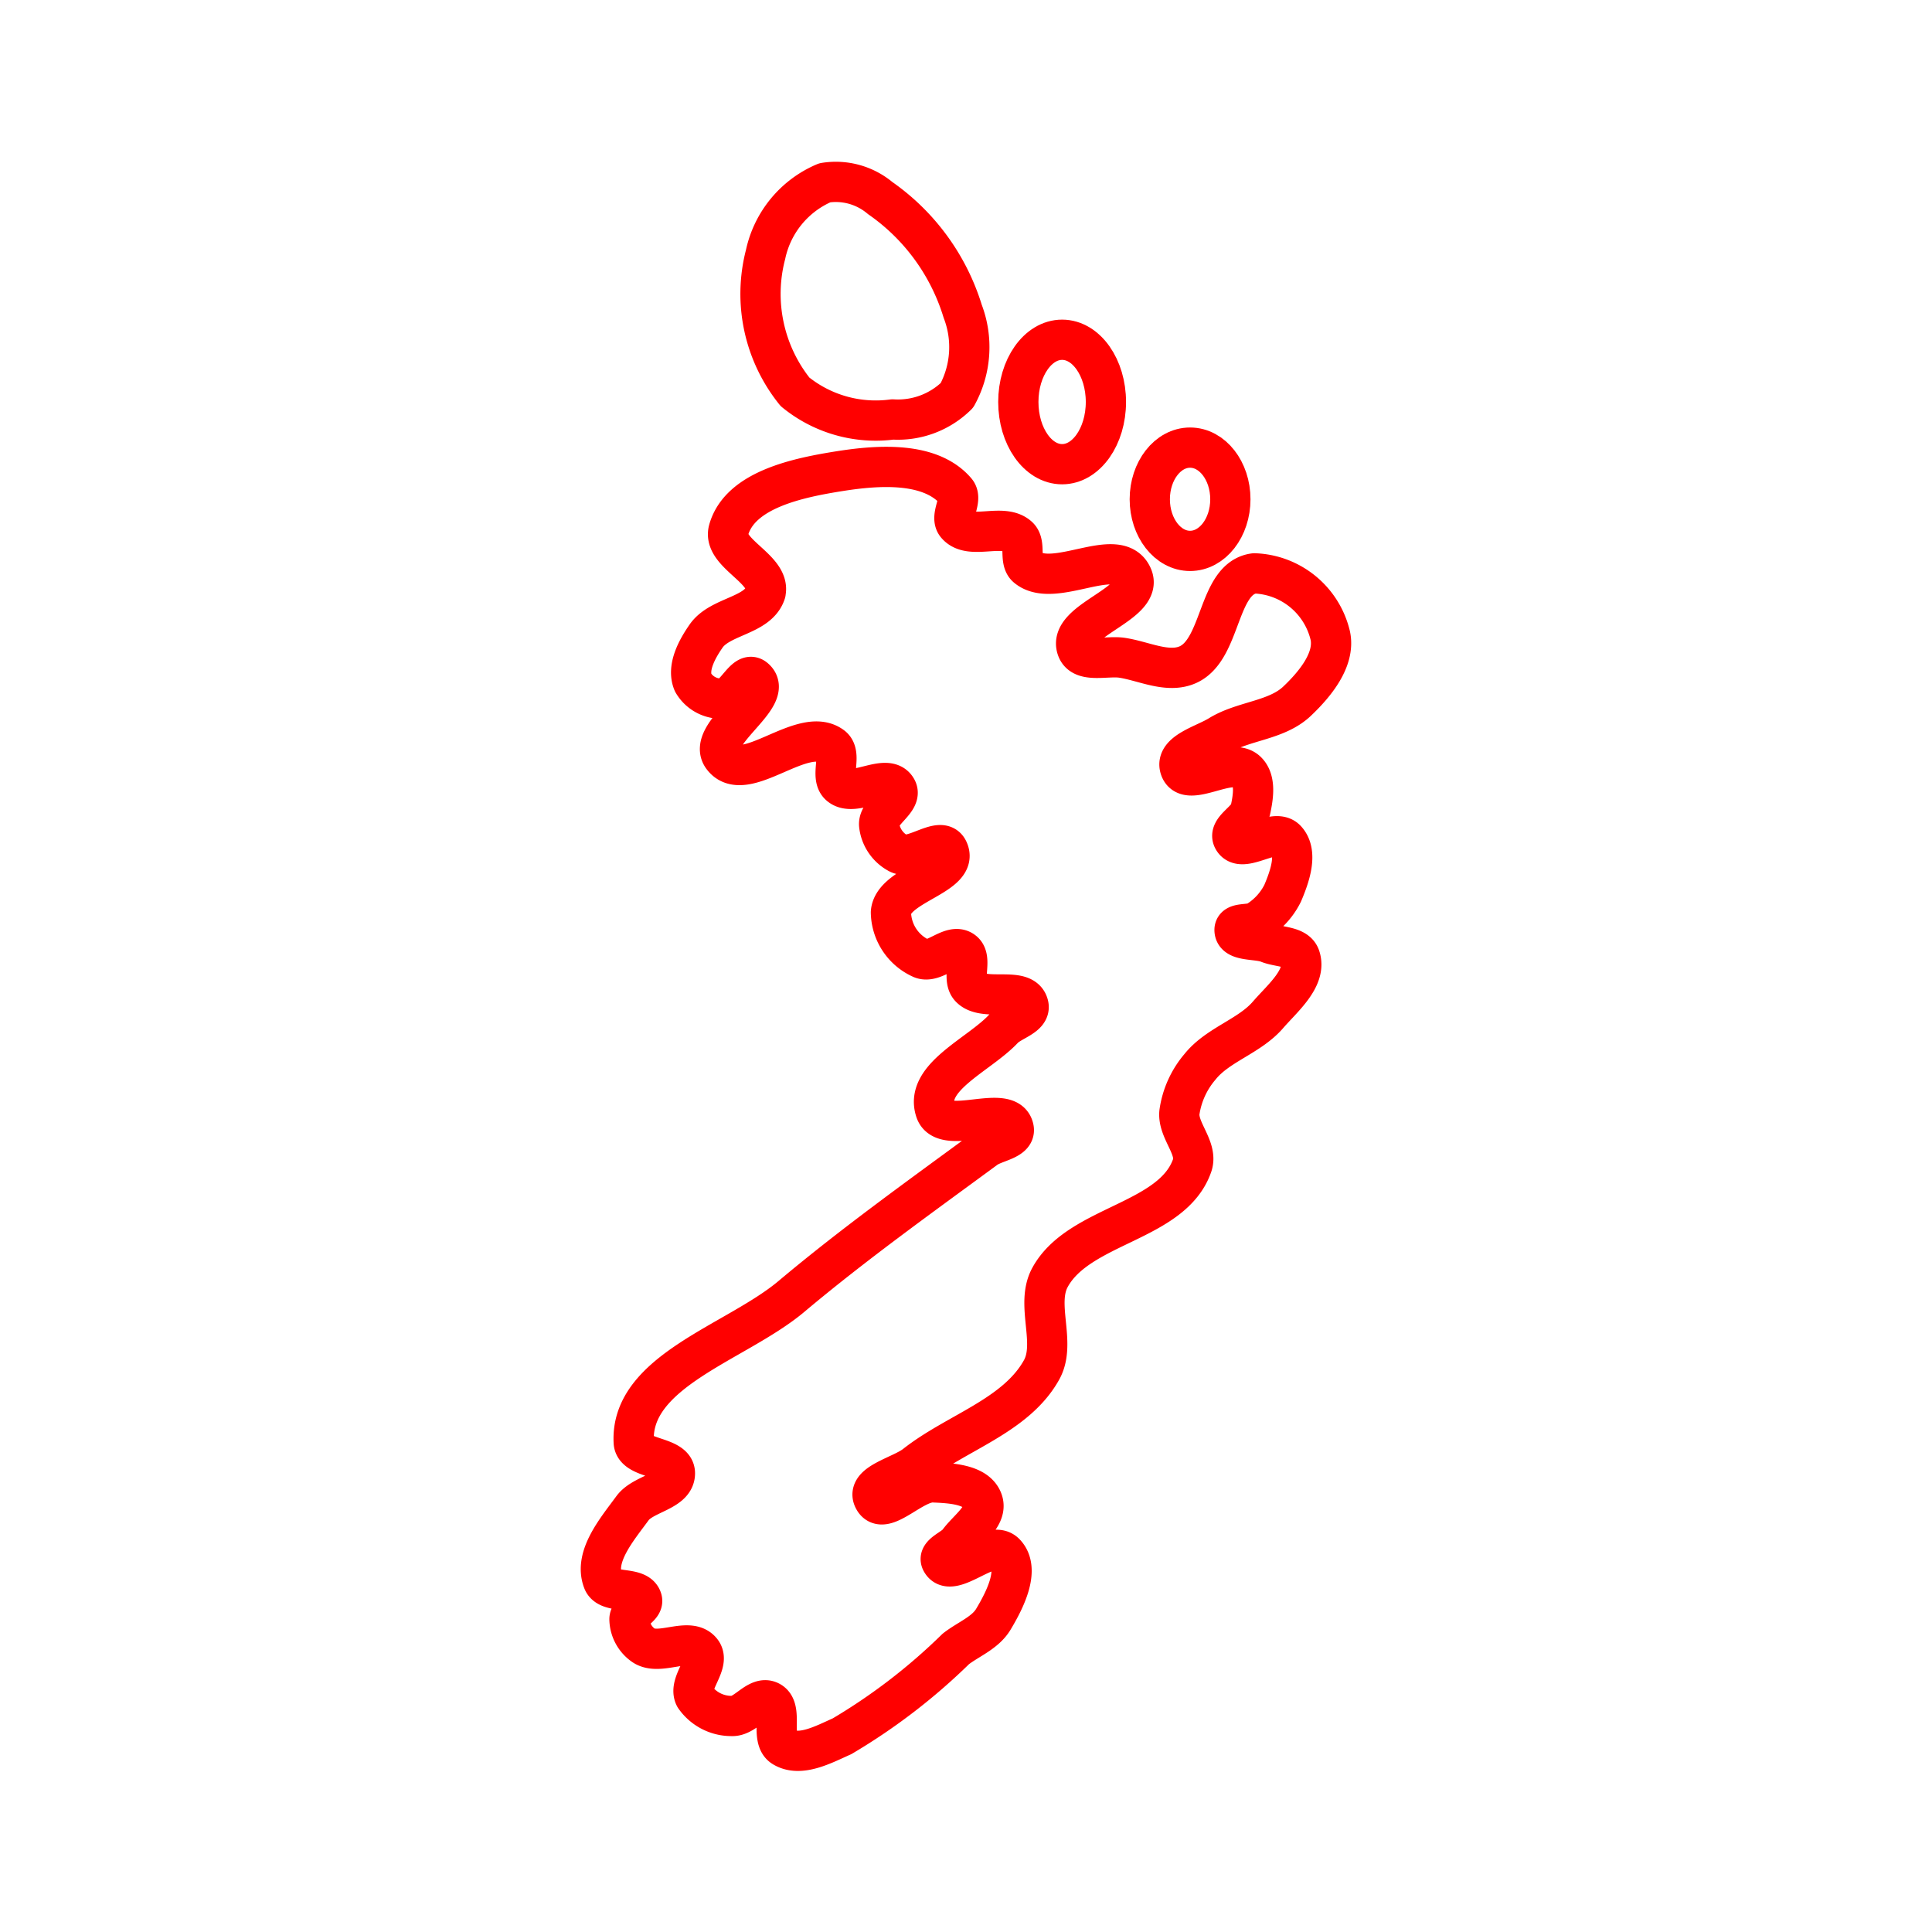 <svg xmlns="http://www.w3.org/2000/svg" viewBox="0 0 48 48"><defs><style>.a{fill:none;stroke:#ff0000;stroke-linecap:round;stroke-linejoin:round;}</style></defs><path class="a" d="M19.021,14.72c.128-.588-1.081-.975-.918-1.554.285-1.008,1.742-1.3,2.774-1.463.961-.151,2.242-.237,2.874.504.179.21-.163.616.013.827.335.401,1.153-.054,1.537.3.193.178.012.593.215.76.675.558,2.262-.579,2.616.224.306.691-1.64,1.098-1.371,1.805.135.355.741.162,1.116.219.542.082,1.134.395,1.635.172.854-.38.727-2.151,1.653-2.269a2.008,2.008,0,0,1,1.886,1.549c.125.596-.386,1.21-.827,1.628-.512.485-1.334.481-1.933.852-.358.223-1.106.411-.972.812.176.524,1.253-.305,1.654.076.232.221.162.645.094.959-.06.276-.566.487-.427.733.217.382,1.016-.312,1.314.01.301.325.087.92-.087,1.329a1.711,1.711,0,0,1-.634.695c-.166.113-.561.015-.561.216,0,.299.56.209.836.323.267.11.7.076.792.35.174.519-.439,1.022-.796,1.436-.465.539-1.253.739-1.695,1.297a2.221,2.221,0,0,0-.507,1.13c-.041.448.464.887.318,1.312-.49,1.421-2.82,1.468-3.535,2.789-.365.675.166,1.623-.207,2.293-.636,1.144-2.107,1.55-3.135,2.36-.351.277-1.241.456-1.034.853.237.454.965-.44,1.476-.418.437.018,1.082.048,1.228.461.132.373-.37.702-.601,1.022-.125.173-.524.293-.424.482.25.472,1.219-.59,1.586-.202.381.403-.01,1.163-.295,1.639-.204.34-.619.493-.932.736a14.771,14.771,0,0,1-2.827,2.17c-.453.201-1.04.525-1.462.265-.335-.206.017-.96-.336-1.133-.301-.148-.604.382-.94.364a1.106,1.106,0,0,1-.919-.475c-.173-.338.397-.828.165-1.128-.296-.381-1.038.119-1.438-.15a.81.81,0,0,1-.351-.655c.007-.193.363-.302.31-.487-.099-.343-.837-.126-.966-.458-.236-.607.348-1.285.732-1.81.269-.369,1.065-.418,1.053-.875-.011-.426-1.001-.337-1.023-.762-.094-1.778,2.554-2.478,3.916-3.622,1.549-1.302,3.197-2.48,4.827-3.678.229-.169.752-.214.697-.494-.13-.652-1.728.19-1.942-.44-.283-.835,1.083-1.393,1.685-2.036.195-.209.688-.311.623-.59-.116-.493-1.111-.067-1.451-.442-.207-.228.072-.734-.183-.907-.288-.195-.705.326-1.025.189a1.278,1.278,0,0,1-.757-1.147c.055-.699,1.723-.92,1.419-1.551-.179-.371-.86.269-1.23.089a.914.914,0,0,1-.482-.71c-.025-.332.6-.614.431-.9-.239-.407-1.055.227-1.411-.083-.248-.216.071-.773-.193-.969-.73-.543-2.173.995-2.716.264-.419-.564,1.332-1.502.794-1.952-.239-.2-.476.49-.787.502a.801.801,0,0,1-.74-.397c-.157-.369.095-.829.324-1.158.348-.502,1.292-.496,1.478-1.078Z"/><ellipse class="a" cx="29.567" cy="12.404" rx="1.001" ry="1.283"/><ellipse class="a" cx="26.388" cy="9.987" rx="1.088" ry="1.546"/><path class="a" d="M21.869,4.922a5.327,5.327,0,0,1,2.049,2.812,2.488,2.488,0,0,1-.143,2.089,2.087,2.087,0,0,1-1.598.598,3.17,3.17,0,0,1-2.425-.686,3.881,3.881,0,0,1-.731-3.415,2.499,2.499,0,0,1,1.471-1.779A1.712,1.712,0,0,1,21.869,4.922Z"/></svg>